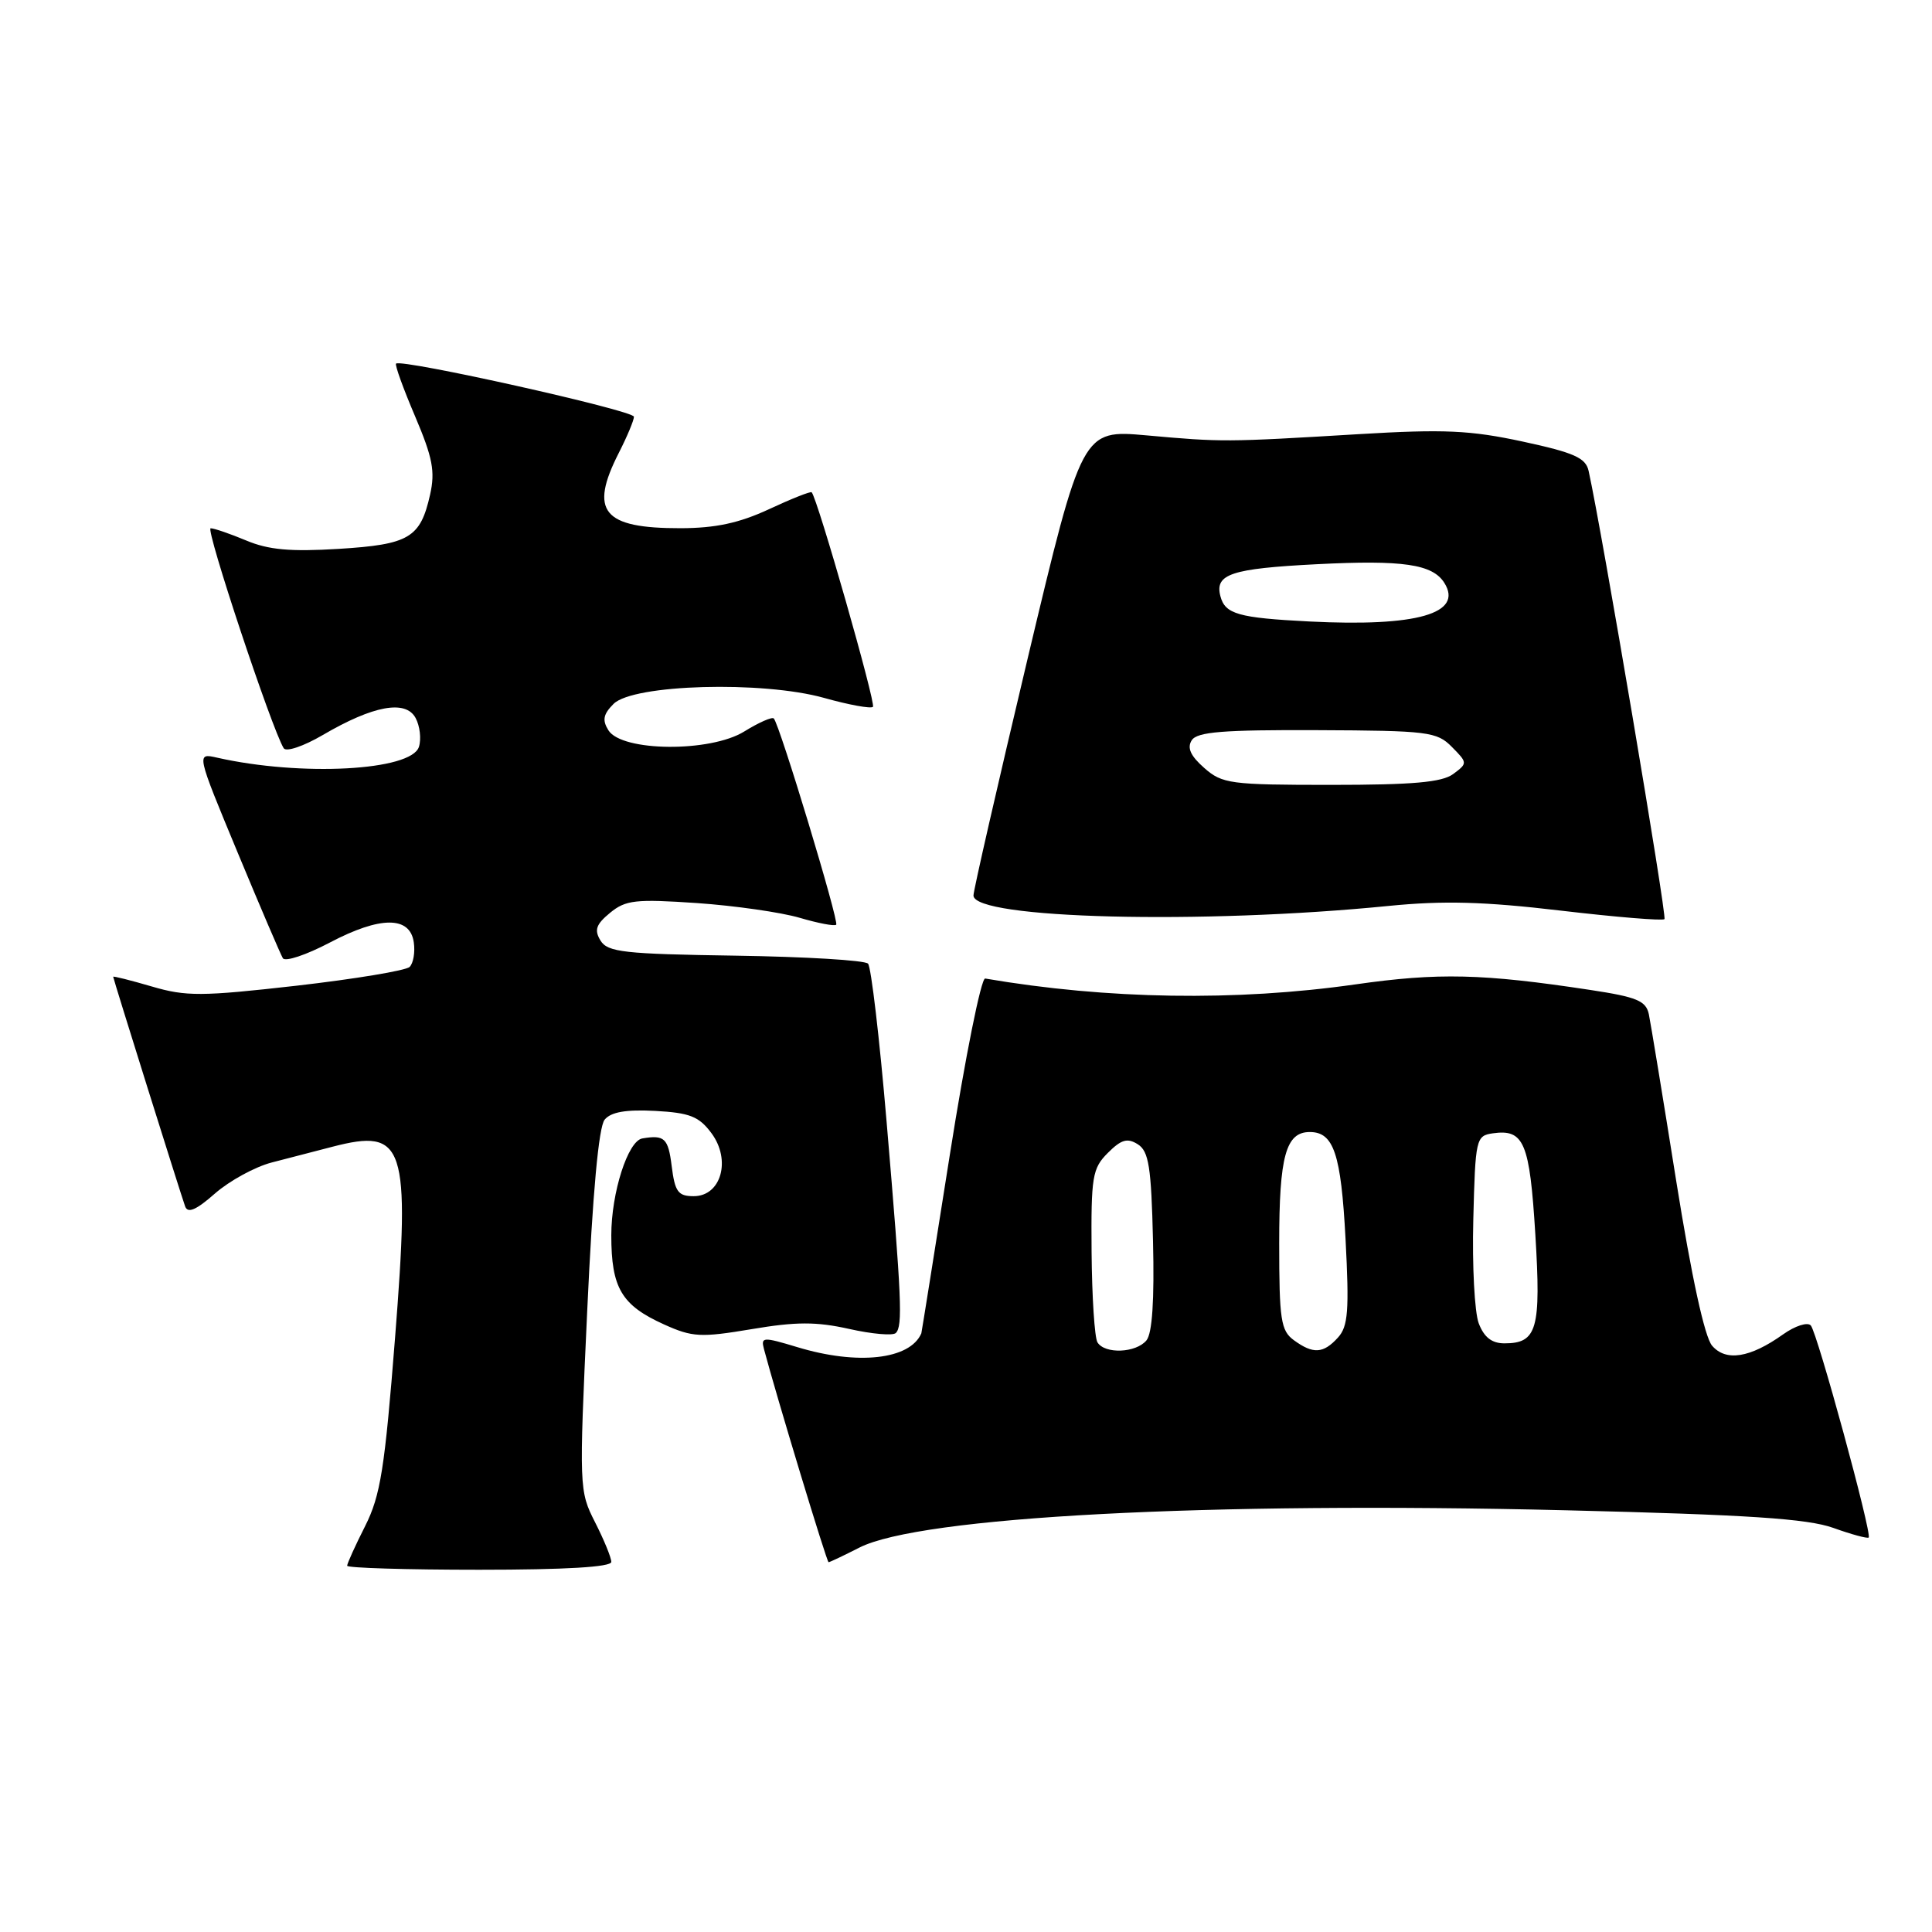 <?xml version="1.0" encoding="UTF-8" standalone="no"?>
<!DOCTYPE svg PUBLIC "-//W3C//DTD SVG 1.1//EN" "http://www.w3.org/Graphics/SVG/1.1/DTD/svg11.dtd" >
<svg xmlns="http://www.w3.org/2000/svg" xmlns:xlink="http://www.w3.org/1999/xlink" version="1.1" viewBox="0 0 256 256">
 <g >
 <path fill="currentColor"
d=" M 81.00 206.96 C 81.00 206.39 80.03 204.03 78.85 201.71 C 76.74 197.56 76.72 197.17 77.81 173.66 C 78.53 158.07 79.33 149.31 80.12 148.36 C 80.96 147.34 82.95 147.00 86.81 147.20 C 91.40 147.45 92.62 147.93 94.27 150.15 C 96.91 153.70 95.56 158.50 91.92 158.50 C 89.85 158.50 89.43 157.93 89.00 154.50 C 88.54 150.81 88.05 150.35 85.11 150.85 C 83.20 151.17 81.00 158.04 81.00 163.68 C 81.00 170.67 82.35 172.95 88.00 175.50 C 91.75 177.19 92.83 177.25 99.59 176.12 C 105.50 175.12 108.16 175.12 112.52 176.09 C 115.54 176.77 118.32 177.01 118.70 176.63 C 119.63 175.70 119.48 172.19 117.48 148.65 C 116.54 137.57 115.43 128.13 115.02 127.69 C 114.61 127.24 106.71 126.77 97.46 126.63 C 82.67 126.41 80.52 126.17 79.57 124.63 C 78.72 123.23 78.97 122.49 80.84 120.95 C 82.91 119.25 84.22 119.11 92.34 119.66 C 97.38 120.01 103.50 120.89 105.95 121.61 C 108.40 122.33 110.58 122.75 110.80 122.53 C 111.21 122.13 103.29 95.95 102.53 95.20 C 102.30 94.96 100.53 95.74 98.61 96.93 C 94.11 99.71 82.40 99.61 80.62 96.77 C 79.78 95.43 79.93 94.64 81.30 93.27 C 83.89 90.67 101.05 90.19 109.21 92.48 C 112.49 93.40 115.40 93.93 115.67 93.66 C 116.09 93.24 108.31 66.01 107.55 65.23 C 107.41 65.08 104.86 66.09 101.90 67.47 C 97.94 69.31 94.81 69.98 90.18 69.99 C 79.87 70.01 78.04 67.77 82.00 60.00 C 83.10 57.84 84.00 55.69 84.00 55.22 C 84.00 54.39 53.16 47.51 52.48 48.18 C 52.30 48.36 53.44 51.50 55.00 55.16 C 57.33 60.64 57.68 62.46 56.99 65.54 C 55.70 71.28 54.23 72.15 44.86 72.73 C 38.49 73.12 35.58 72.86 32.63 71.62 C 30.50 70.73 28.38 70.00 27.91 70.00 C 27.18 70.00 36.01 96.58 37.59 99.14 C 37.91 99.67 40.23 98.88 42.76 97.40 C 49.45 93.48 53.76 92.69 55.07 95.14 C 55.64 96.20 55.84 97.92 55.51 98.96 C 54.51 102.13 39.90 102.91 28.75 100.39 C 26.01 99.77 26.01 99.77 31.47 112.92 C 34.47 120.15 37.18 126.47 37.48 126.97 C 37.79 127.47 40.59 126.53 43.71 124.89 C 50.39 121.37 54.34 121.37 54.83 124.87 C 55.02 126.17 54.77 127.63 54.28 128.12 C 53.80 128.60 47.05 129.72 39.30 130.61 C 26.70 132.04 24.65 132.05 20.10 130.71 C 17.29 129.89 15.00 129.31 15.00 129.43 C 15.00 129.69 23.88 158.02 24.53 159.85 C 24.88 160.82 25.99 160.34 28.49 158.14 C 30.41 156.46 33.78 154.62 35.99 154.04 C 38.19 153.47 41.82 152.53 44.05 151.95 C 53.65 149.46 54.36 151.63 52.35 177.23 C 50.98 194.63 50.42 198.17 48.38 202.22 C 47.07 204.81 46.00 207.17 46.00 207.47 C 46.00 207.76 53.88 208.00 63.50 208.00 C 74.95 208.00 81.00 207.64 81.00 206.96 Z  M 113.86 205.07 C 121.90 200.97 159.91 198.96 207.50 200.12 C 231.62 200.71 239.48 201.23 242.91 202.45 C 245.33 203.32 247.44 203.89 247.61 203.73 C 248.08 203.25 240.80 176.59 239.94 175.63 C 239.51 175.15 237.86 175.68 236.27 176.81 C 231.89 179.93 228.69 180.44 226.86 178.31 C 225.87 177.16 224.14 169.18 222.11 156.50 C 220.36 145.50 218.72 135.55 218.48 134.39 C 218.10 132.61 216.89 132.11 210.77 131.18 C 196.44 129.00 190.58 128.87 179.58 130.44 C 163.79 132.69 146.74 132.43 130.54 129.66 C 130.01 129.57 127.90 140.07 125.86 153.00 C 123.82 165.93 122.12 176.58 122.08 176.68 C 120.57 180.16 113.64 180.93 105.64 178.50 C 101.10 177.13 100.80 177.14 101.23 178.76 C 102.88 184.99 109.55 206.99 109.79 207.00 C 109.95 207.00 111.78 206.13 113.86 205.07 Z  M 184.00 120.04 C 191.27 119.32 196.62 119.46 206.80 120.66 C 214.12 121.52 220.30 122.03 220.55 121.79 C 220.90 121.43 212.27 70.40 210.50 62.40 C 210.12 60.67 208.59 59.98 201.77 58.51 C 194.81 57.01 191.35 56.85 180.00 57.53 C 162.37 58.59 161.95 58.59 151.94 57.69 C 143.39 56.93 143.39 56.93 136.18 87.21 C 132.22 103.87 128.98 118.02 128.99 118.66 C 129.02 121.75 159.27 122.51 184.00 120.04 Z  M 145.42 177.87 C 145.04 177.25 144.69 171.86 144.64 165.88 C 144.56 155.89 144.74 154.82 146.79 152.77 C 148.57 150.99 149.38 150.75 150.76 151.62 C 152.22 152.54 152.55 154.59 152.78 164.46 C 152.97 172.27 152.68 176.68 151.91 177.61 C 150.52 179.28 146.40 179.45 145.42 177.87 Z  M 171.44 177.58 C 169.72 176.32 169.50 174.89 169.50 164.73 C 169.50 153.20 170.38 150.00 173.55 150.00 C 176.73 150.00 177.69 152.88 178.29 164.15 C 178.79 173.69 178.63 175.75 177.29 177.23 C 175.35 179.37 174.00 179.45 171.44 177.58 Z  M 195.94 175.35 C 195.39 173.90 195.06 167.71 195.22 161.60 C 195.49 150.87 195.58 150.49 197.81 150.17 C 201.94 149.59 202.69 151.35 203.44 163.57 C 204.21 176.12 203.68 178.00 199.35 178.00 C 197.67 178.00 196.65 177.20 195.94 175.35 Z  M 159.56 101.75 C 157.75 100.16 157.27 99.09 157.91 98.09 C 158.63 96.97 162.06 96.70 174.54 96.75 C 189.25 96.81 190.40 96.96 192.38 98.97 C 194.47 101.08 194.47 101.14 192.56 102.56 C 191.08 103.66 187.22 104.00 176.36 104.00 C 163.01 104.00 161.95 103.86 159.56 101.75 Z  M 173.50 82.35 C 164.07 81.87 162.33 81.37 161.71 79.00 C 160.94 76.07 163.12 75.34 174.50 74.76 C 185.88 74.18 189.82 74.75 191.38 77.23 C 193.94 81.30 187.74 83.07 173.50 82.35 Z "/>
</g>
</svg>